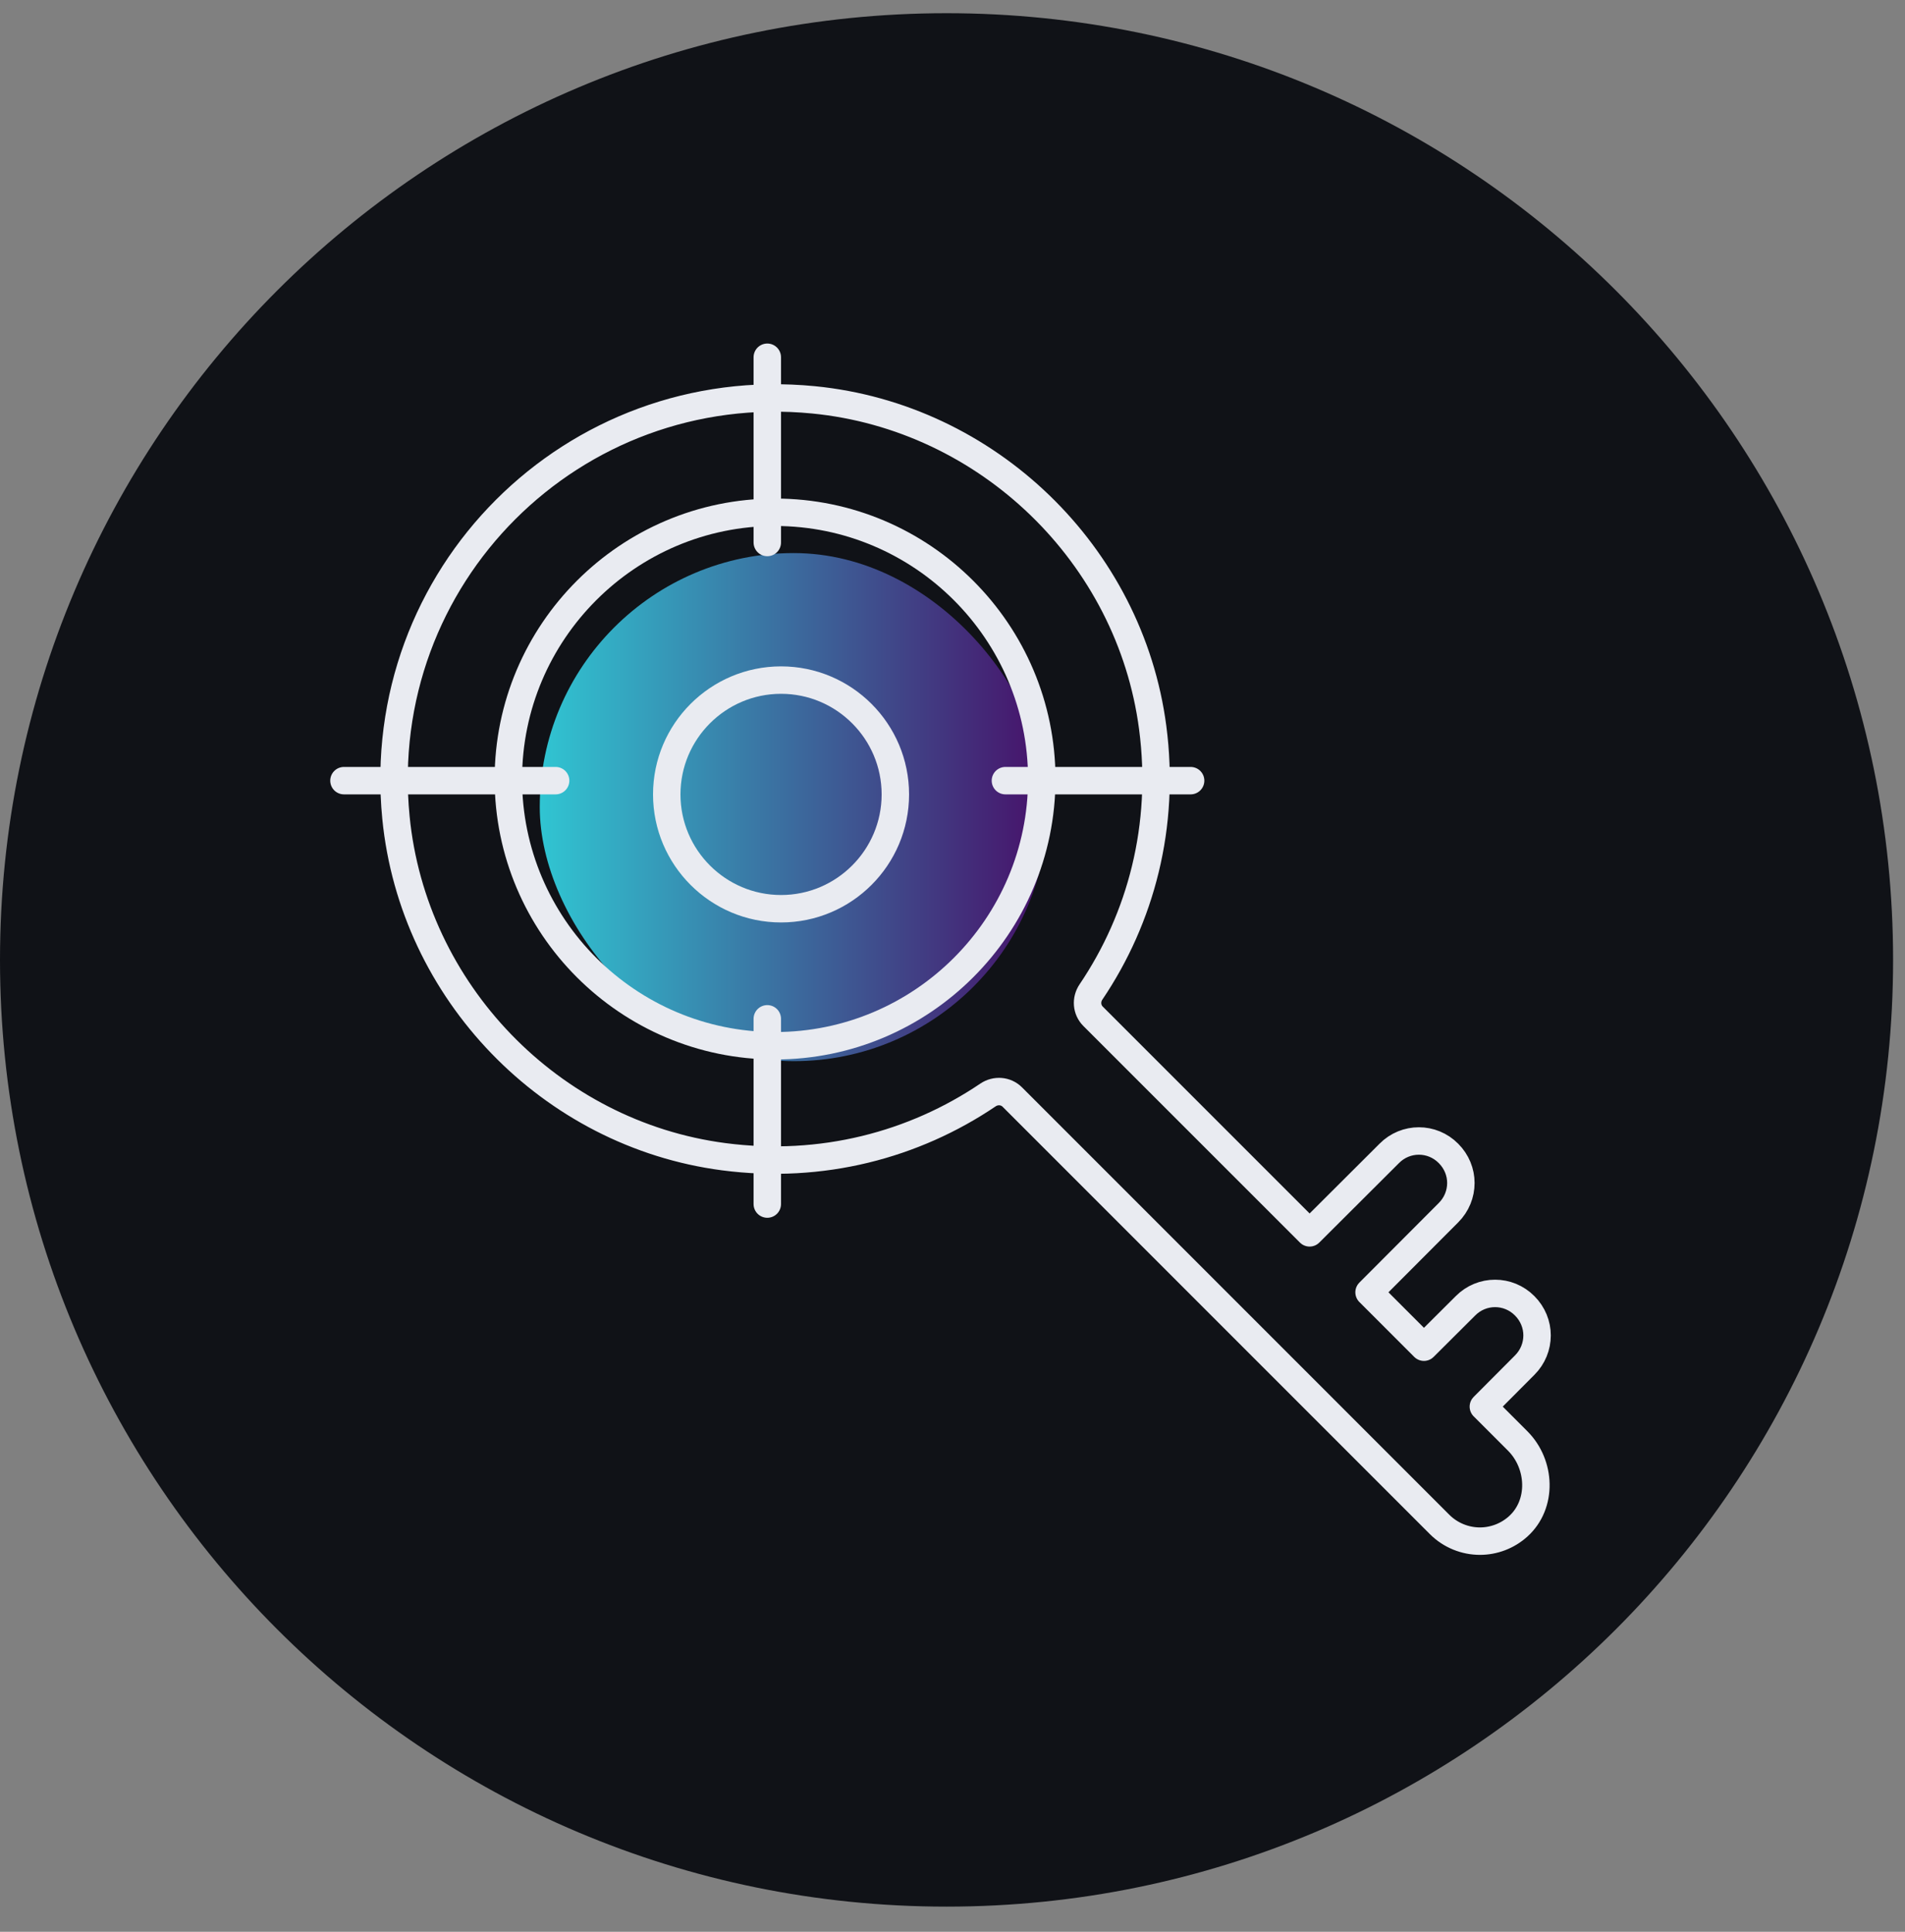 <svg width="72" height="73" viewBox="0 0 72 73" fill="none" xmlns="http://www.w3.org/2000/svg">
<rect x="0" y="0" width="72" height="73" fill="#808080" stroke="none"/>
<path fill-rule="evenodd" clip-rule="evenodd" d="M35.775 0.499C55.533 0.499 71.55 16.516 71.55 36.274C71.55 56.032 55.533 72.049 35.775 72.049C16.017 72.049 0 56.032 0 36.274C0 16.516 16.017 0.499 35.775 0.499Z" fill="#101217"/>
<rect x="20.4" y="20.9" width="19.2" height="19.2" rx="9.6" fill="url(#paint0_linear_18337_4589)"/>
<path d="M29.294 39.518C23.735 39.518 19.213 34.996 19.213 29.438C19.213 23.88 23.735 19.358 29.294 19.358C34.852 19.358 39.374 23.88 39.374 29.438C39.374 34.996 34.852 39.518 29.294 39.518Z" stroke="#E9EBF1" stroke-width="1.037" stroke-linecap="round" stroke-linejoin="round"/>
<path d="M29.52 34.34C27.138 34.34 25.2 32.402 25.2 30.02C25.2 27.637 27.138 25.7 29.52 25.7C31.903 25.7 33.84 27.637 33.84 30.02C33.84 32.402 31.903 34.34 29.52 34.34Z" stroke="#E9EBF1" stroke-width="1.037" stroke-linecap="round" stroke-linejoin="round"/>
<path d="M29 13.5L29 20.5" stroke="#E9EBF1" stroke-width="1.037" stroke-linecap="round" stroke-linejoin="round"/>
<path d="M29 38.5L29 45.5" stroke="#E9EBF1" stroke-width="1.037" stroke-linecap="round" stroke-linejoin="round"/>
<path d="M45 29.5H38" stroke="#E9EBF1" stroke-width="1.037" stroke-linecap="round" stroke-linejoin="round"/>
<path d="M21 29.5L13 29.5" stroke="#E9EBF1" stroke-width="1.037" stroke-linecap="round" stroke-linejoin="round"/>
<path d="M37.341 41.378C37.63 41.183 38.013 41.21 38.26 41.456L54.408 57.605C54.825 58.022 55.38 58.238 55.935 58.238C56.454 58.238 56.974 58.048 57.381 57.68C58.307 56.844 58.243 55.334 57.361 54.452L56.064 53.155L57.627 51.586C57.936 51.276 58.094 50.873 58.094 50.462C58.094 50.059 57.936 49.656 57.627 49.346C57.007 48.72 56.006 48.72 55.387 49.346L53.818 50.909L51.744 48.835L54.746 45.826C55.056 45.516 55.214 45.112 55.214 44.702C55.214 44.299 55.056 43.896 54.746 43.586C54.127 42.96 53.126 42.96 52.507 43.586L49.497 46.588L41.312 38.404C41.066 38.157 41.038 37.774 41.234 37.485C43.119 34.695 44.053 31.213 43.567 27.498C42.71 20.95 37.323 15.754 30.75 15.11C21.649 14.218 14.073 21.793 14.965 30.894C15.609 37.467 20.805 42.855 27.354 43.711C31.069 44.197 34.551 43.263 37.341 41.378Z" stroke="#E9EBF1" stroke-width="1.037" stroke-linecap="round" stroke-linejoin="round"/>
<defs>
<linearGradient id="paint0_linear_18337_4589" x1="20.4" y1="30.5" x2="39.6" y2="30.5" gradientUnits="userSpaceOnUse">
<stop stop-color="#30C5D2"/>
<stop offset="1" stop-color="#471069"/>
</linearGradient>
</defs>
</svg>
